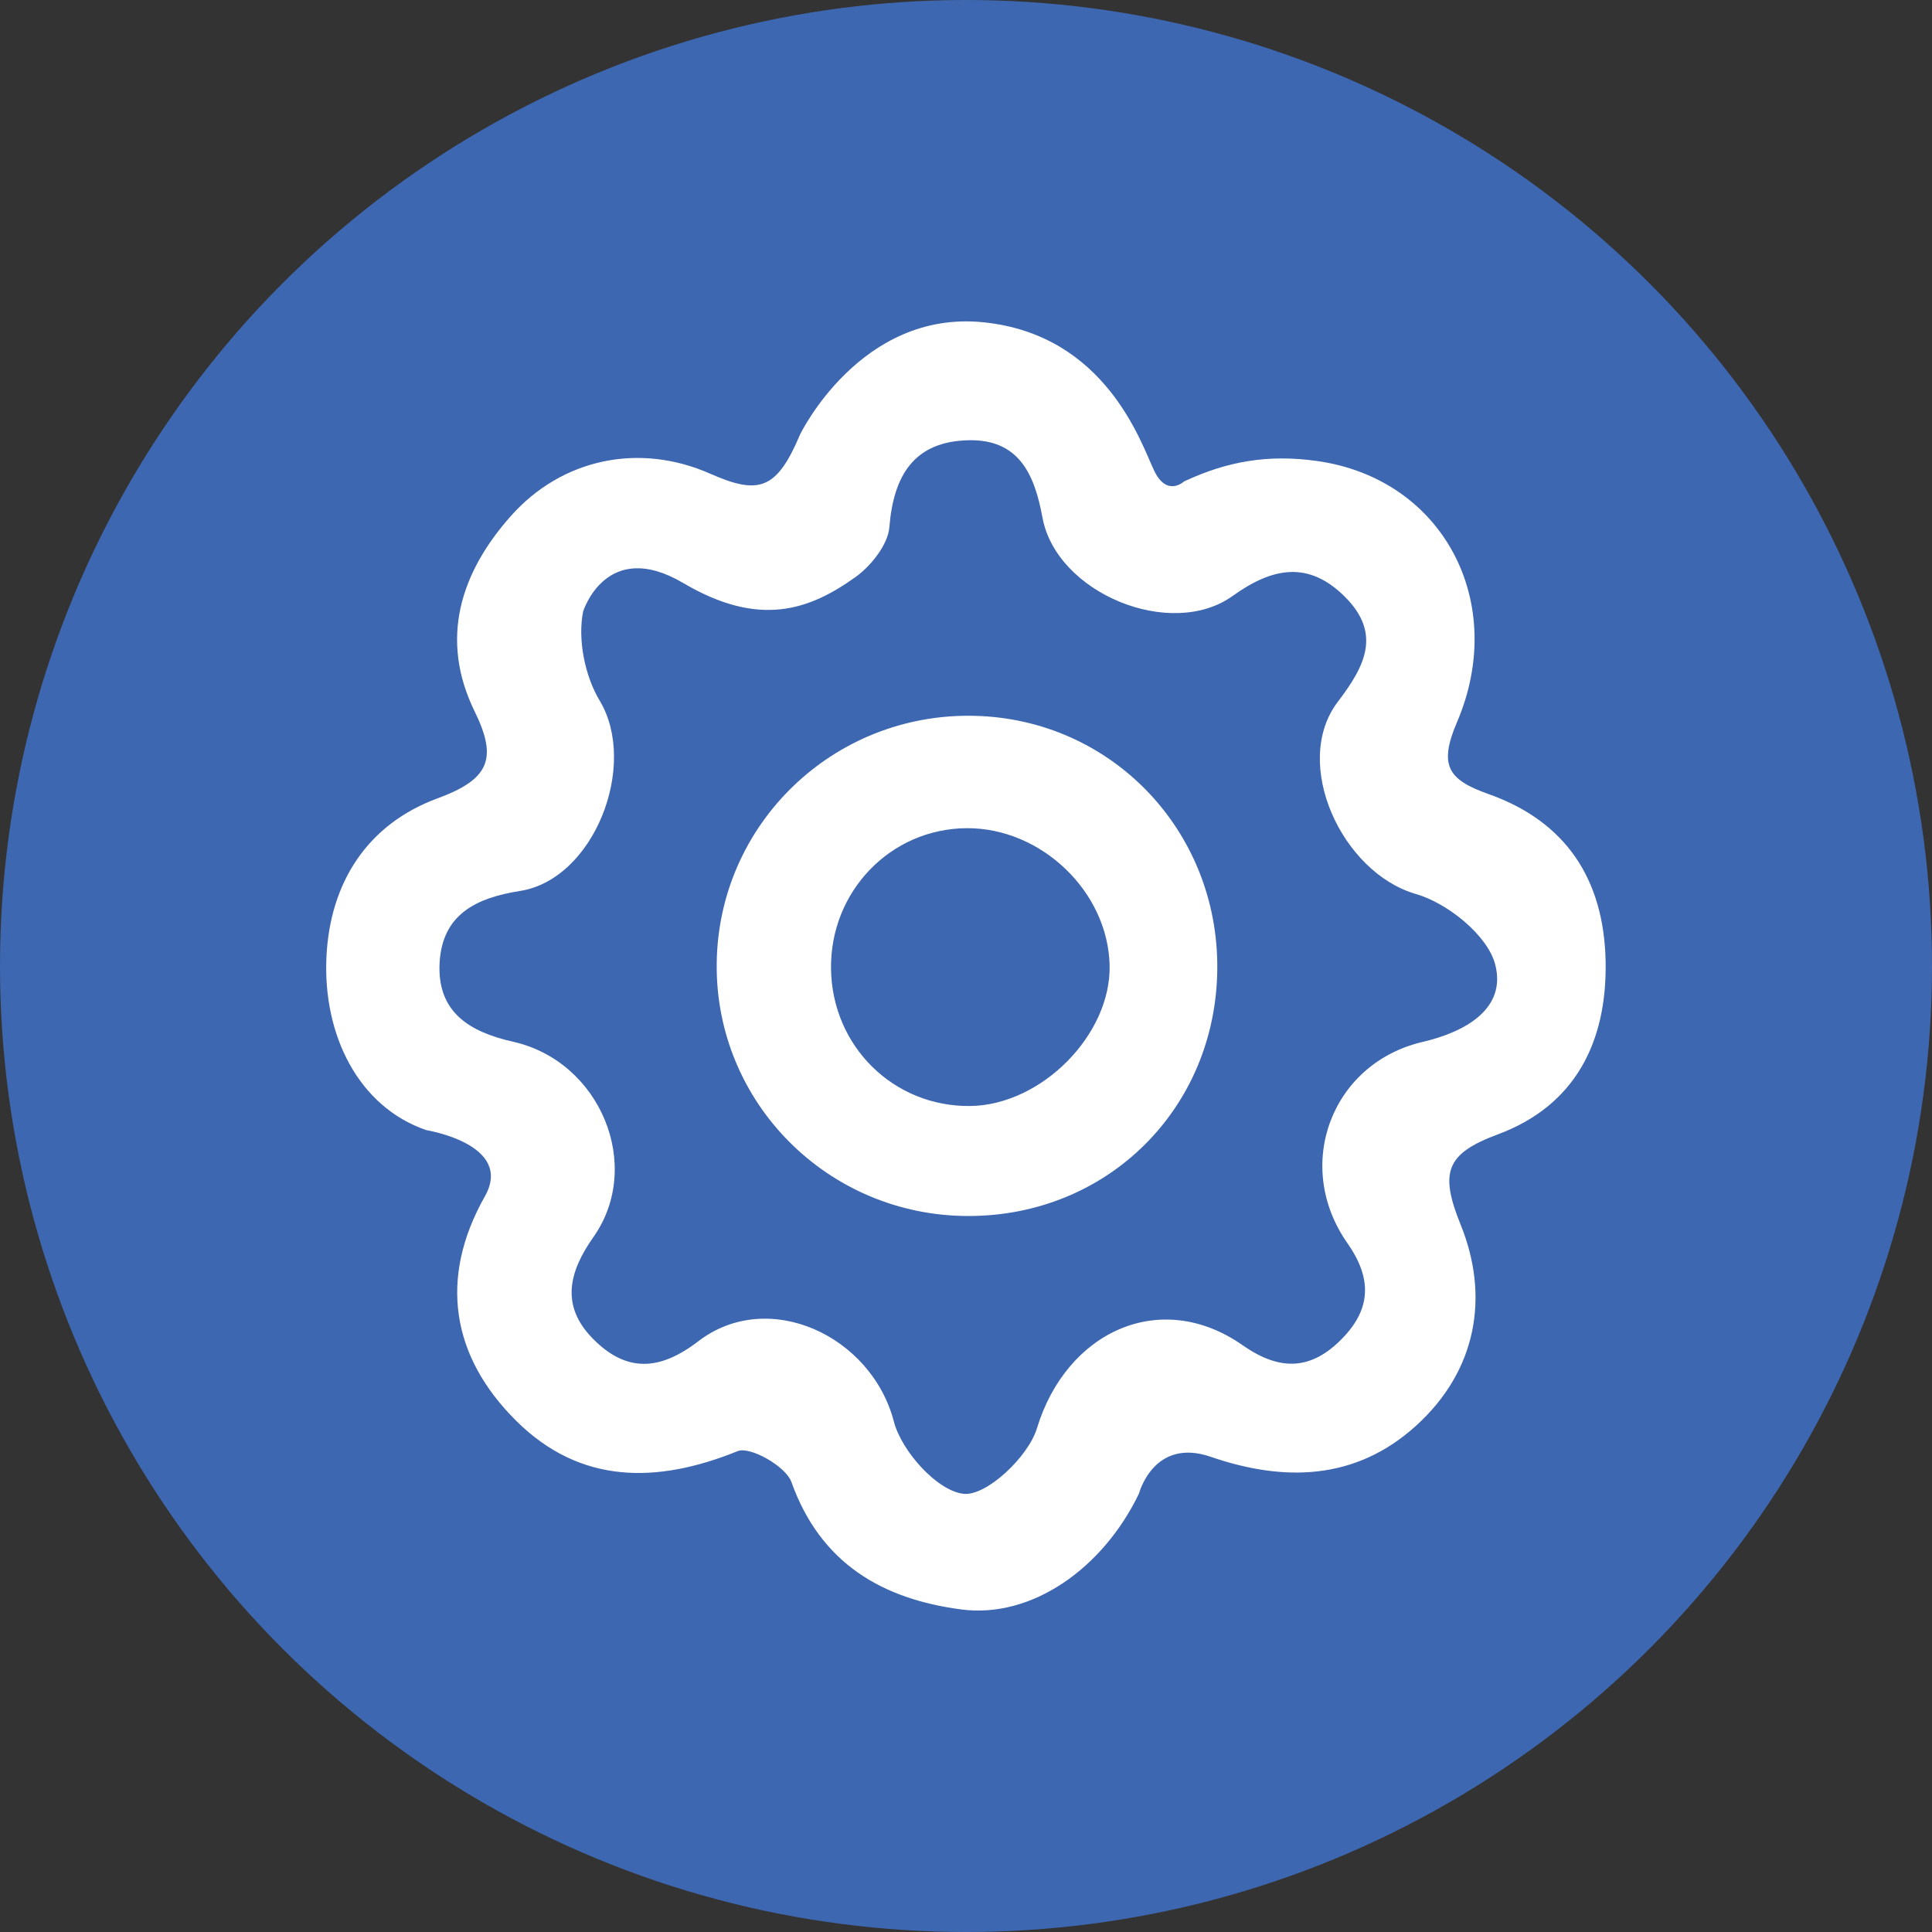 <?xml version="1.0" encoding="utf-8"?>
<!-- Generator: Adobe Illustrator 17.0.0, SVG Export Plug-In . SVG Version: 6.00 Build 0)  -->
<!DOCTYPE svg PUBLIC "-//W3C//DTD SVG 1.1//EN" "http://www.w3.org/Graphics/SVG/1.1/DTD/svg11.dtd">
<svg version="1.1" id="Layer_1" xmlns="http://www.w3.org/2000/svg" xmlns:xlink="http://www.w3.org/1999/xlink" x="0px" y="0px"
	 width="30px" height="30px" viewBox="0 0 30 30" enable-background="new 0 0 30 30" xml:space="preserve">
<rect x="0" y="0" width="30" height="30" fill="#333333" stroke="none"/>
<g>
	<circle fill="#3E67B1" cx="15" cy="15" r="15"/>
	<g>
		<path fill="#FFFFFF" d="M6.621,17.549c-1.054-0.361-1.609-1.477-1.552-2.689c0.055-1.166,0.645-2.065,1.722-2.462
			c0.798-0.294,0.944-0.608,0.58-1.35C6.819,9.923,7.151,8.89,7.936,8.009c0.79-0.886,1.987-1.142,3.093-0.653
			c0.756,0.334,1.032,0.249,1.396-0.612c0,0,0.935-1.933,2.843-1.74s2.454,1.886,2.653,2.303c0.199,0.418,0.465,0.169,0.465,0.169
			c0.671-0.314,1.305-0.424,2.063-0.318c1.962,0.275,2.971,2.197,2.175,4.056c-0.294,0.686-0.125,0.898,0.492,1.117
			c1.202,0.426,1.791,1.327,1.816,2.597c0.024,1.254-0.475,2.24-1.67,2.685c-0.809,0.301-0.912,0.587-0.58,1.407
			c0.449,1.11,0.253,2.262-0.696,3.121c-0.937,0.848-2.047,0.872-3.186,0.48c-0.887-0.305-1.114,0.571-1.114,0.571
			c-0.562,1.167-1.667,1.941-2.755,1.8c-1.223-0.159-2.19-0.71-2.643-1.982c-0.086-0.24-0.64-0.555-0.833-0.477
			c-1.259,0.51-2.444,0.514-3.435-0.466c-1.011-1-1.211-2.214-0.492-3.488C7.988,17.768,6.621,17.549,6.621,17.549z M9.055,9.494
			C8.968,9.927,9.08,10.493,9.312,10.88c0.601,1.001-0.085,2.774-1.238,2.955c-0.681,0.107-1.208,0.363-1.248,1.119
			c-0.04,0.766,0.469,1.071,1.141,1.222c1.357,0.305,2.028,1.927,1.247,3.034c-0.383,0.543-0.51,1.066-0.009,1.576
			c0.515,0.524,1.032,0.506,1.637,0.042c1.088-0.835,2.69-0.088,3.038,1.246c0.121,0.464,0.677,1.081,1.085,1.122
			c0.354,0.036,1.002-0.575,1.136-1.016c0.46-1.511,1.925-2.18,3.195-1.291c0.586,0.41,1.071,0.386,1.551-0.11
			c0.451-0.466,0.453-0.937,0.075-1.476c-0.847-1.209-0.244-2.794,1.168-3.124c0.66-0.154,1.305-0.512,1.128-1.201
			c-0.117-0.453-0.739-0.954-1.232-1.096c-1.152-0.332-1.937-2.033-1.212-2.985c0.419-0.55,0.685-1.056,0.109-1.631
			c-0.566-0.564-1.127-0.454-1.741-0.013c-0.962,0.691-2.74-0.043-2.955-1.218c-0.125-0.685-0.374-1.215-1.147-1.199
			c-0.844,0.018-1.165,0.543-1.23,1.35c-0.022,0.275-0.292,0.606-0.518,0.769c-0.724,0.52-1.5,0.796-2.683,0.098
			C9.414,8.348,9.055,9.494,9.055,9.494z"/>
		<path fill="#FFFFFF" d="M11.129,14.959c0.025-2.166,1.813-3.889,3.99-3.844c2.135,0.044,3.803,1.78,3.783,3.935
			c-0.021,2.165-1.706,3.835-3.869,3.832C12.856,18.88,11.104,17.119,11.129,14.959z M15.065,17.174
			c1.106-0.013,2.19-1.107,2.165-2.186c-0.026-1.142-1.06-2.134-2.218-2.128c-1.183,0.006-2.124,0.982-2.108,2.184
			C12.92,16.247,13.876,17.188,15.065,17.174z"/>
	</g>
</g>
</svg>
